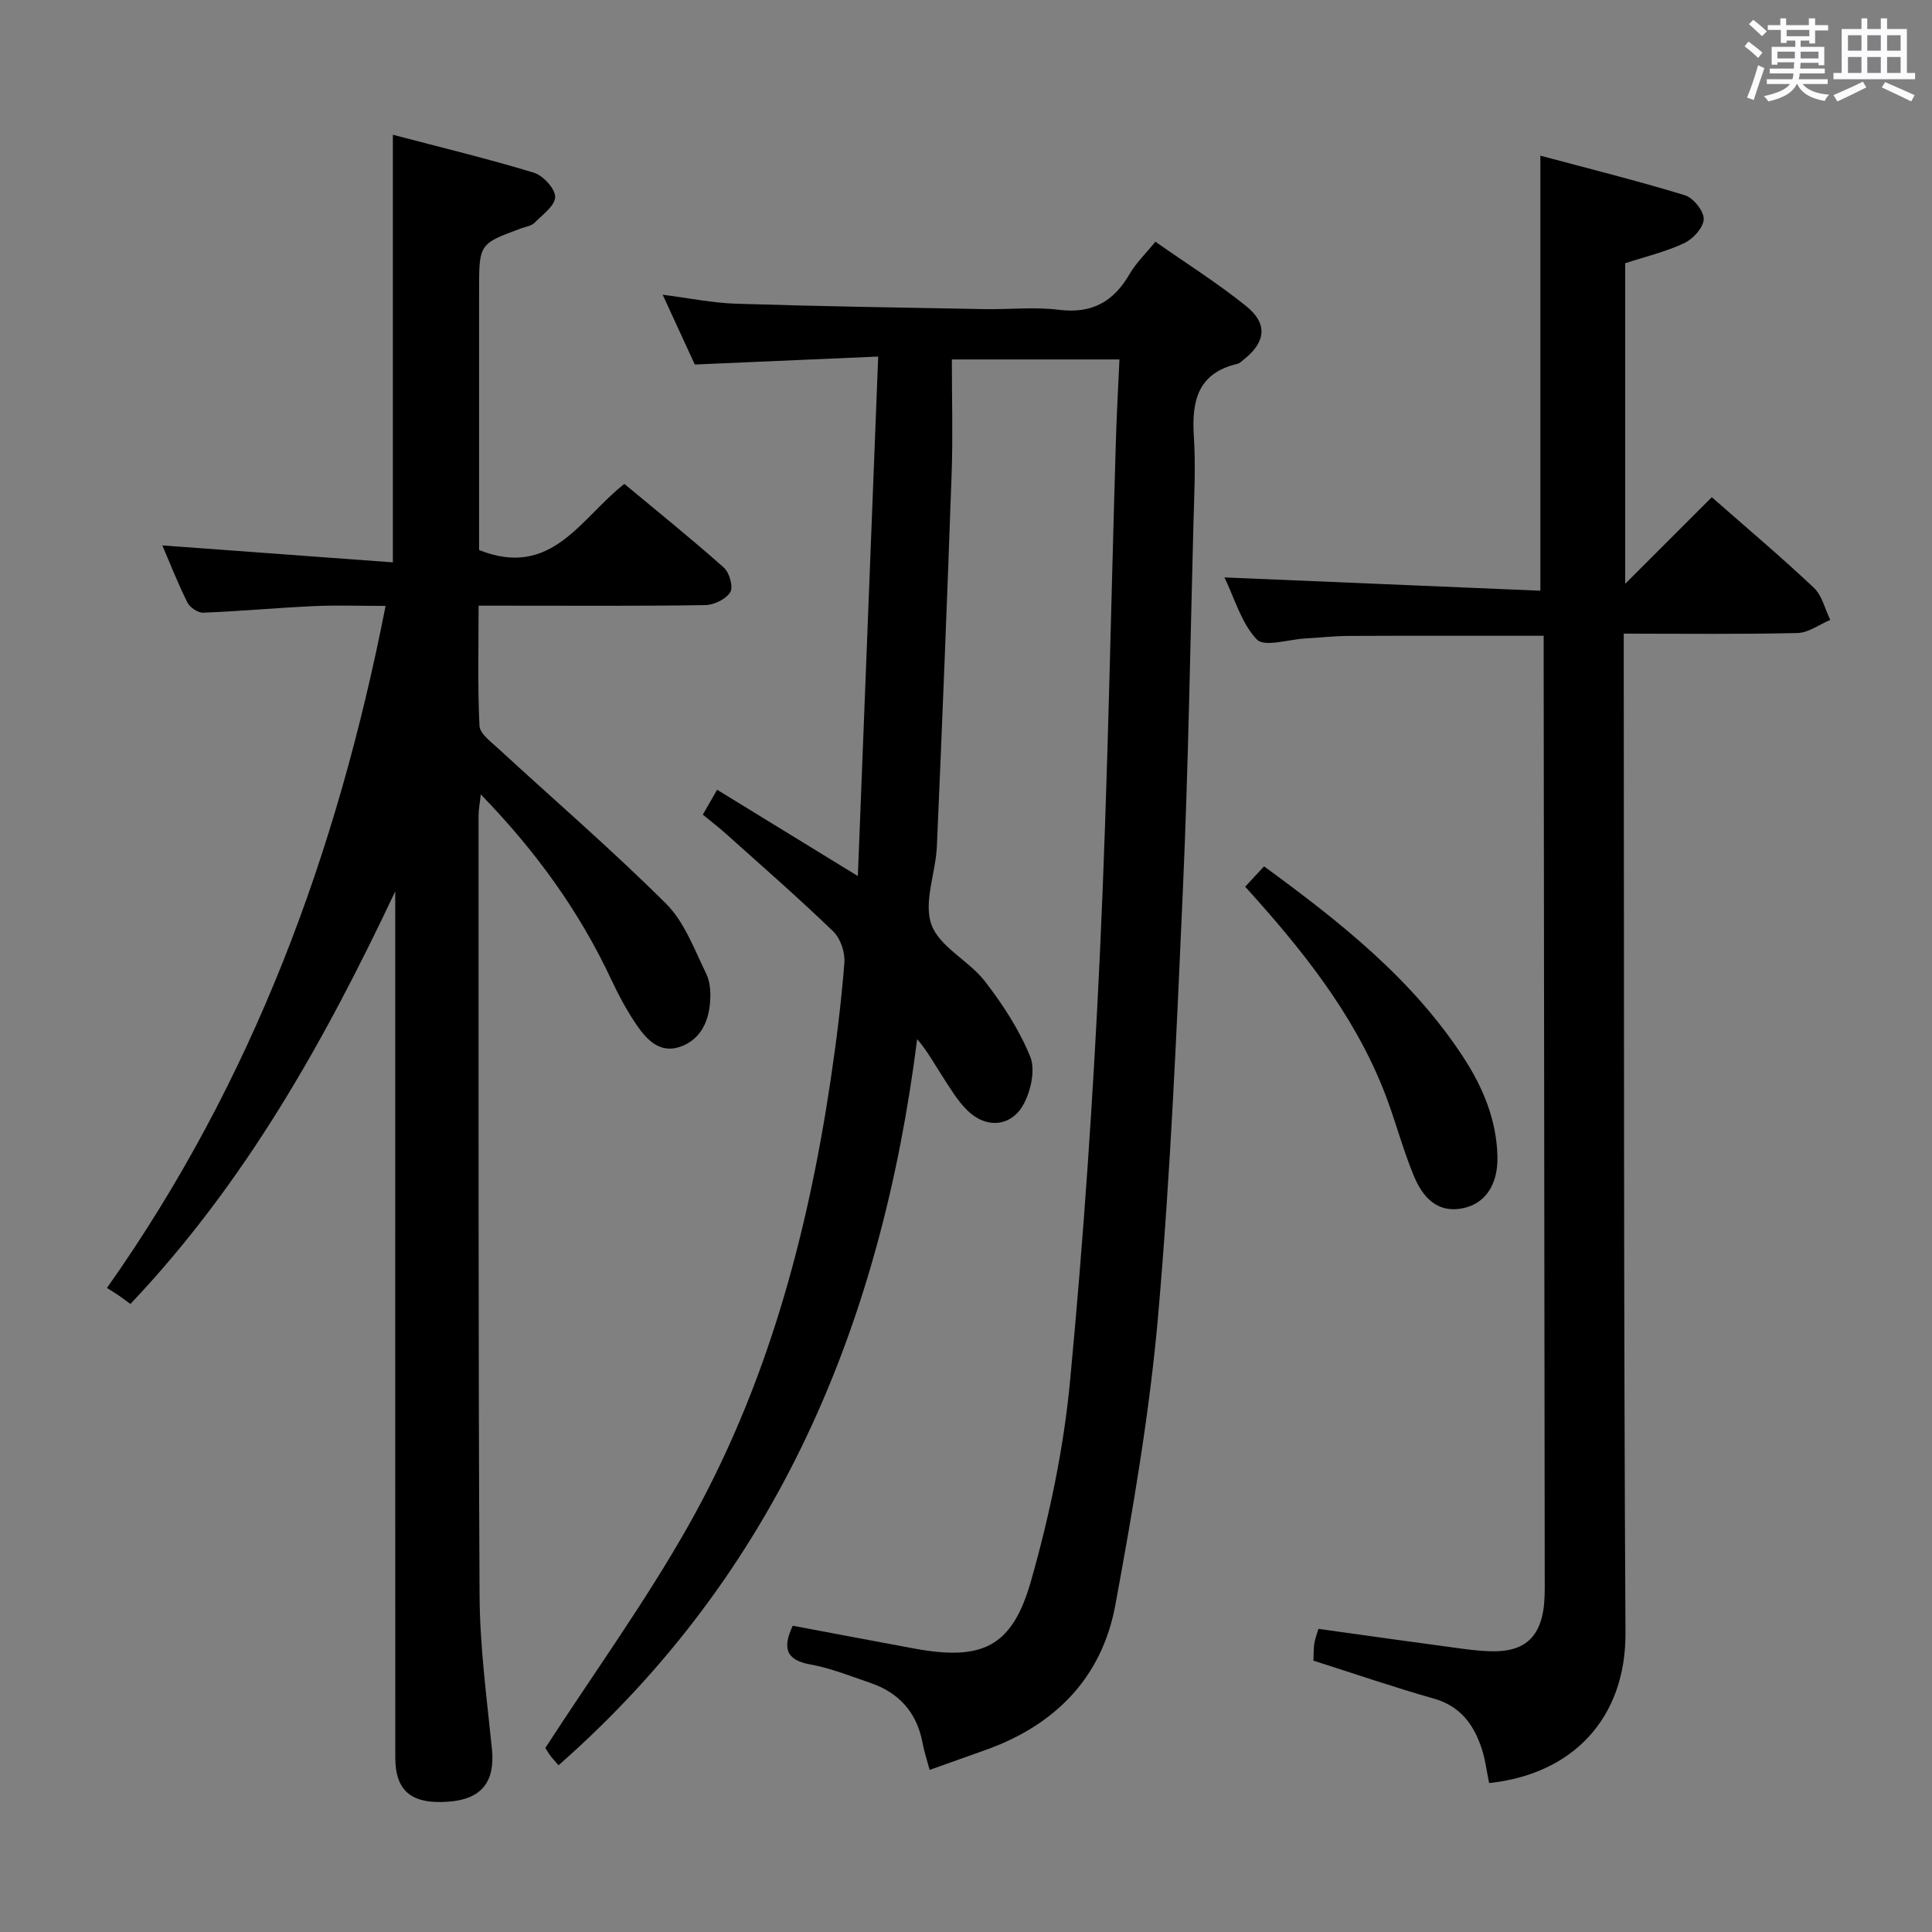 <svg enable-background="new 0 0 400 400" viewBox="0 0 400 400" xmlns="http://www.w3.org/2000/svg"><rect x="0" y="0" width="400" height="400" fill="#808080" stroke="none"/><path d="m361.2 9.6.8-1c.9.7 1.9 1.4 2.9 2.3l-.9 1.1c-1-1-2-1.8-2.8-2.4zm.5 10.6c.9-2.1 1.6-4.3 2.3-6.7.4.2.8.4 1.3.6-.7 2.1-1.5 4.3-2.2 6.6zm.4-15.2.9-.9c1 .8 2 1.6 2.8 2.4l-1 1c-.9-.9-1.8-1.7-2.7-2.5zm12.5-1.2h1.2v1.4h2.7v1.1h-2.7v2.7h-1.2v-.6h-1.8v1.3h4.9v3.8h-1.2v-.5h-3.7c0 .4-.1.9-.1 1.2h5.1v1h-5.2c0 .5-.1.9-.2 1.2h6v1h-5.2c1.1 1.3 2.9 2 5.5 2.2-.4.4-.7.8-.9 1.3-2.9-.5-4.8-1.6-5.7-3.5h-.1c-.8 1.7-2.7 2.9-5.9 3.6-.2-.4-.6-.8-.9-1.1 2.8-.6 4.6-1.4 5.4-2.5h-4.8v-1h5.3c.1-.3.2-.7.2-1.2h-4.9v-1h5c0-.4 0-.8.1-1.3h-3.5v.5h-1.2v-3.7h4.9v-1.3h-1.8v.5h-1.2v-2.7h-2.7v-1h2.6v-1.4h1.2v1.4h4.7v-1.4zm-6.6 8.3h3.6c0-.4 0-.9 0-1.4h-3.6zm1.9-4.6h4.7v-1.3h-4.7zm6.6 3.2h-3.7v1.4h3.7z" fill="#fbfafc"/><path d="m385.3 3.8h1.3v2.2h2.8v-2.2h1.3v2.2h4.1v9.1h1.7v1.3h-16.9v-1.3h1.7v-9.1h4.1v-2.2zm.4 13.1.7 1.2c-1.8.9-3.8 1.9-6 2.9-.2-.4-.5-.8-.8-1.3 2.3-1 4.3-1.9 6.1-2.8zm-3.1-6.4h2.8v-3.2h-2.8zm0 4.6h2.8v-3.3h-2.8zm4-4.6h2.8v-3.2h-2.8zm0 4.6h2.8v-3.3h-2.8zm3.7 1.9c2.1.9 4.1 1.8 6.1 2.7l-.7 1.3c-2.2-1.1-4.2-2-6.1-2.9zm3.2-9.7h-2.8v3.2h2.8v-3.1zm-2.8 7.8h2.8v-3.3h-2.8z" fill="#fbfafc"/><g fill="#010000"><path d="m231.77 74.42c-12.01 0-22.96 0-34.7 0 0 8 .23 15.78-.04 23.54-.91 25.76-1.94 51.52-3.06 77.27-.24 5.47-2.8 11.53-1.13 16.19 1.65 4.62 7.75 7.46 11.06 11.73 3.71 4.78 7.11 10.03 9.39 15.6 1.1 2.68.17 6.99-1.31 9.77-2.56 4.82-7.82 5.23-11.74 1.34-2.09-2.07-3.62-4.72-5.25-7.22-1.58-2.43-2.96-4.99-5.1-7.5-7.45 58.8-28.81 110.38-74.25 150.34-.84-.99-1.43-1.58-1.89-2.25-.56-.81-1.02-1.68-.83-1.36 10.17-15.68 20.72-30.28 29.52-45.85 16.13-28.52 24.63-59.74 29.47-91.99 1.23-8.2 2.26-16.45 2.91-24.71.17-2.12-.8-5.01-2.29-6.46-7.18-6.93-14.71-13.5-22.14-20.16-1.47-1.32-3.05-2.53-4.88-4.04.98-1.7 1.85-3.22 2.96-5.15 9.44 5.79 18.6 11.41 29.14 17.87 1.41-36.05 2.79-71.18 4.21-107.56-13.21.57-25.23 1.1-37.97 1.65-1.92-4.17-4.12-8.94-6.65-14.45 5.49.7 10.3 1.7 15.14 1.86 17.13.54 34.27.81 51.41 1.12 5.16.1 10.39-.5 15.48.14 6.83.86 11.33-1.67 14.65-7.42 1.3-2.25 3.25-4.12 5.33-6.68 6.47 4.54 12.92 8.6 18.81 13.35 4.55 3.67 4.03 7.51-.61 11.13-.39.31-.79.72-1.24.82-8.18 1.91-9.47 7.68-9 14.98.4 6.13.07 12.32-.09 18.48-.66 24.95-1.05 49.91-2.15 74.84-1.31 29.56-2.57 59.16-5.14 88.62-1.76 20.12-5.2 40.15-8.87 60.04-2.78 15.07-12.53 24.95-27 30.06-3.74 1.32-7.48 2.67-11.45 4.08-.56-2.1-1.14-3.81-1.46-5.57-1.18-6.32-4.87-10.43-10.88-12.47-4.08-1.39-8.14-3.03-12.35-3.79-5.23-.94-5.73-3.55-3.65-8.02 8.27 1.56 16.68 3.15 25.09 4.71 14.04 2.6 20.32-.21 24.22-13.91 3.84-13.5 6.78-27.47 8.1-41.43 2.81-29.61 4.83-59.33 6.21-89.05 1.62-35.07 2.21-70.18 3.27-105.27.16-5.59.48-11.19.75-17.22z"/><path d="m79.83 125.45c-5.32 0-10.1-.18-14.86.04-7.63.35-15.25 1.06-22.88 1.36-1.1.04-2.77-1.07-3.28-2.09-1.99-3.98-3.61-8.13-5.2-11.84 15.96 1.17 31.73 2.33 47.73 3.51 0-30.16 0-58.88 0-88.53 9.8 2.58 19.57 4.93 29.17 7.85 1.92.58 4.43 3.29 4.43 5.02 0 1.8-2.62 3.69-4.28 5.36-.65.65-1.8.8-2.74 1.14-8.73 3.22-8.73 3.22-8.73 12.87v49 4.74c15.06 6.01 21.03-6.65 30.08-13.69 6.97 5.8 13.93 11.4 20.61 17.34 1.15 1.02 1.97 4.01 1.31 5.08-.89 1.44-3.35 2.64-5.16 2.67-13.66.22-27.33.12-41 .12-1.8 0-3.59 0-5.94 0 0 8.66-.22 16.78.18 24.87.08 1.63 2.36 3.29 3.86 4.68 11.61 10.69 23.59 21.01 34.76 32.14 3.83 3.81 5.88 9.51 8.34 14.54.89 1.82.95 4.25.74 6.34-.4 4.02-2.27 7.48-6.29 8.8s-6.7-1.43-8.72-4.34c-2.07-2.99-3.82-6.25-5.37-9.55-6.62-14.16-15.6-26.62-27.05-38.41-.21 1.95-.46 3.16-.46 4.37.02 53.83-.08 107.67.21 161.5.06 10.6 1.49 21.2 2.56 31.78.68 6.75-2.11 10.4-9.02 10.9-7.63.56-10.99-2.18-10.99-9.18-.02-58-.01-116-.01-174 0-1.76 0-3.53 0-5.29-14.58 30.88-31 60.29-54.83 85.42-.99-.72-1.74-1.29-2.51-1.82-.69-.47-1.41-.9-2.35-1.49 30.23-42.8 47.66-90.08 57.69-141.21z"/><path d="m271.93 343.82c.07-1.61.03-2.62.19-3.59.16-.96.53-1.89.85-2.99 9.91 1.38 19.72 2.77 29.54 4.08 2.47.33 4.97.62 7.45.55 5.57-.17 8.62-2.85 9.54-8.32.35-2.12.33-4.31.32-6.47-.06-63.32-.14-126.64-.22-189.95 0-1.79 0-3.58 0-5.5-13.88 0-27.15-.03-40.42.03-2.99.01-5.97.37-8.96.53-3.44.19-8.44 1.84-10 .21-3.21-3.36-4.59-8.48-6.71-12.85 22.16.93 43.68 1.84 65.41 2.75 0-30.44 0-59.77 0-90.07 9.93 2.66 20 5.17 29.91 8.19 1.74.53 3.94 3.26 3.91 4.93-.04 1.74-2.2 4.13-4.02 4.98-3.85 1.81-8.09 2.81-12.24 4.17v66.37c6.26-6.26 12.07-12.06 17.93-17.93 7.22 6.35 14.35 12.36 21.13 18.75 1.71 1.61 2.29 4.4 3.4 6.65-2.26.95-4.5 2.66-6.78 2.72-11.78.28-23.57.13-35.98.13v6.37c.08 66.82-.03 133.63.36 200.45.1 17.84-11.03 29.34-28.23 31.15-.51-2.4-.79-4.9-1.57-7.23-1.65-4.93-4.42-8.72-9.9-10.26-8.29-2.35-16.44-5.16-24.91-7.85z"/><path d="m257.8 183.58c1.47-1.58 2.58-2.78 3.91-4.21 15.64 11.44 30.64 23.22 41.29 39.57 4.05 6.21 6.84 12.94 7.03 20.46.15 5.83-2.51 9.72-6.96 10.71-4.42.99-7.97-.94-10.32-6.58-2.48-5.96-4.04-12.29-6.46-18.28-6.39-15.8-16.91-28.89-28.49-41.67z"/></g></svg>